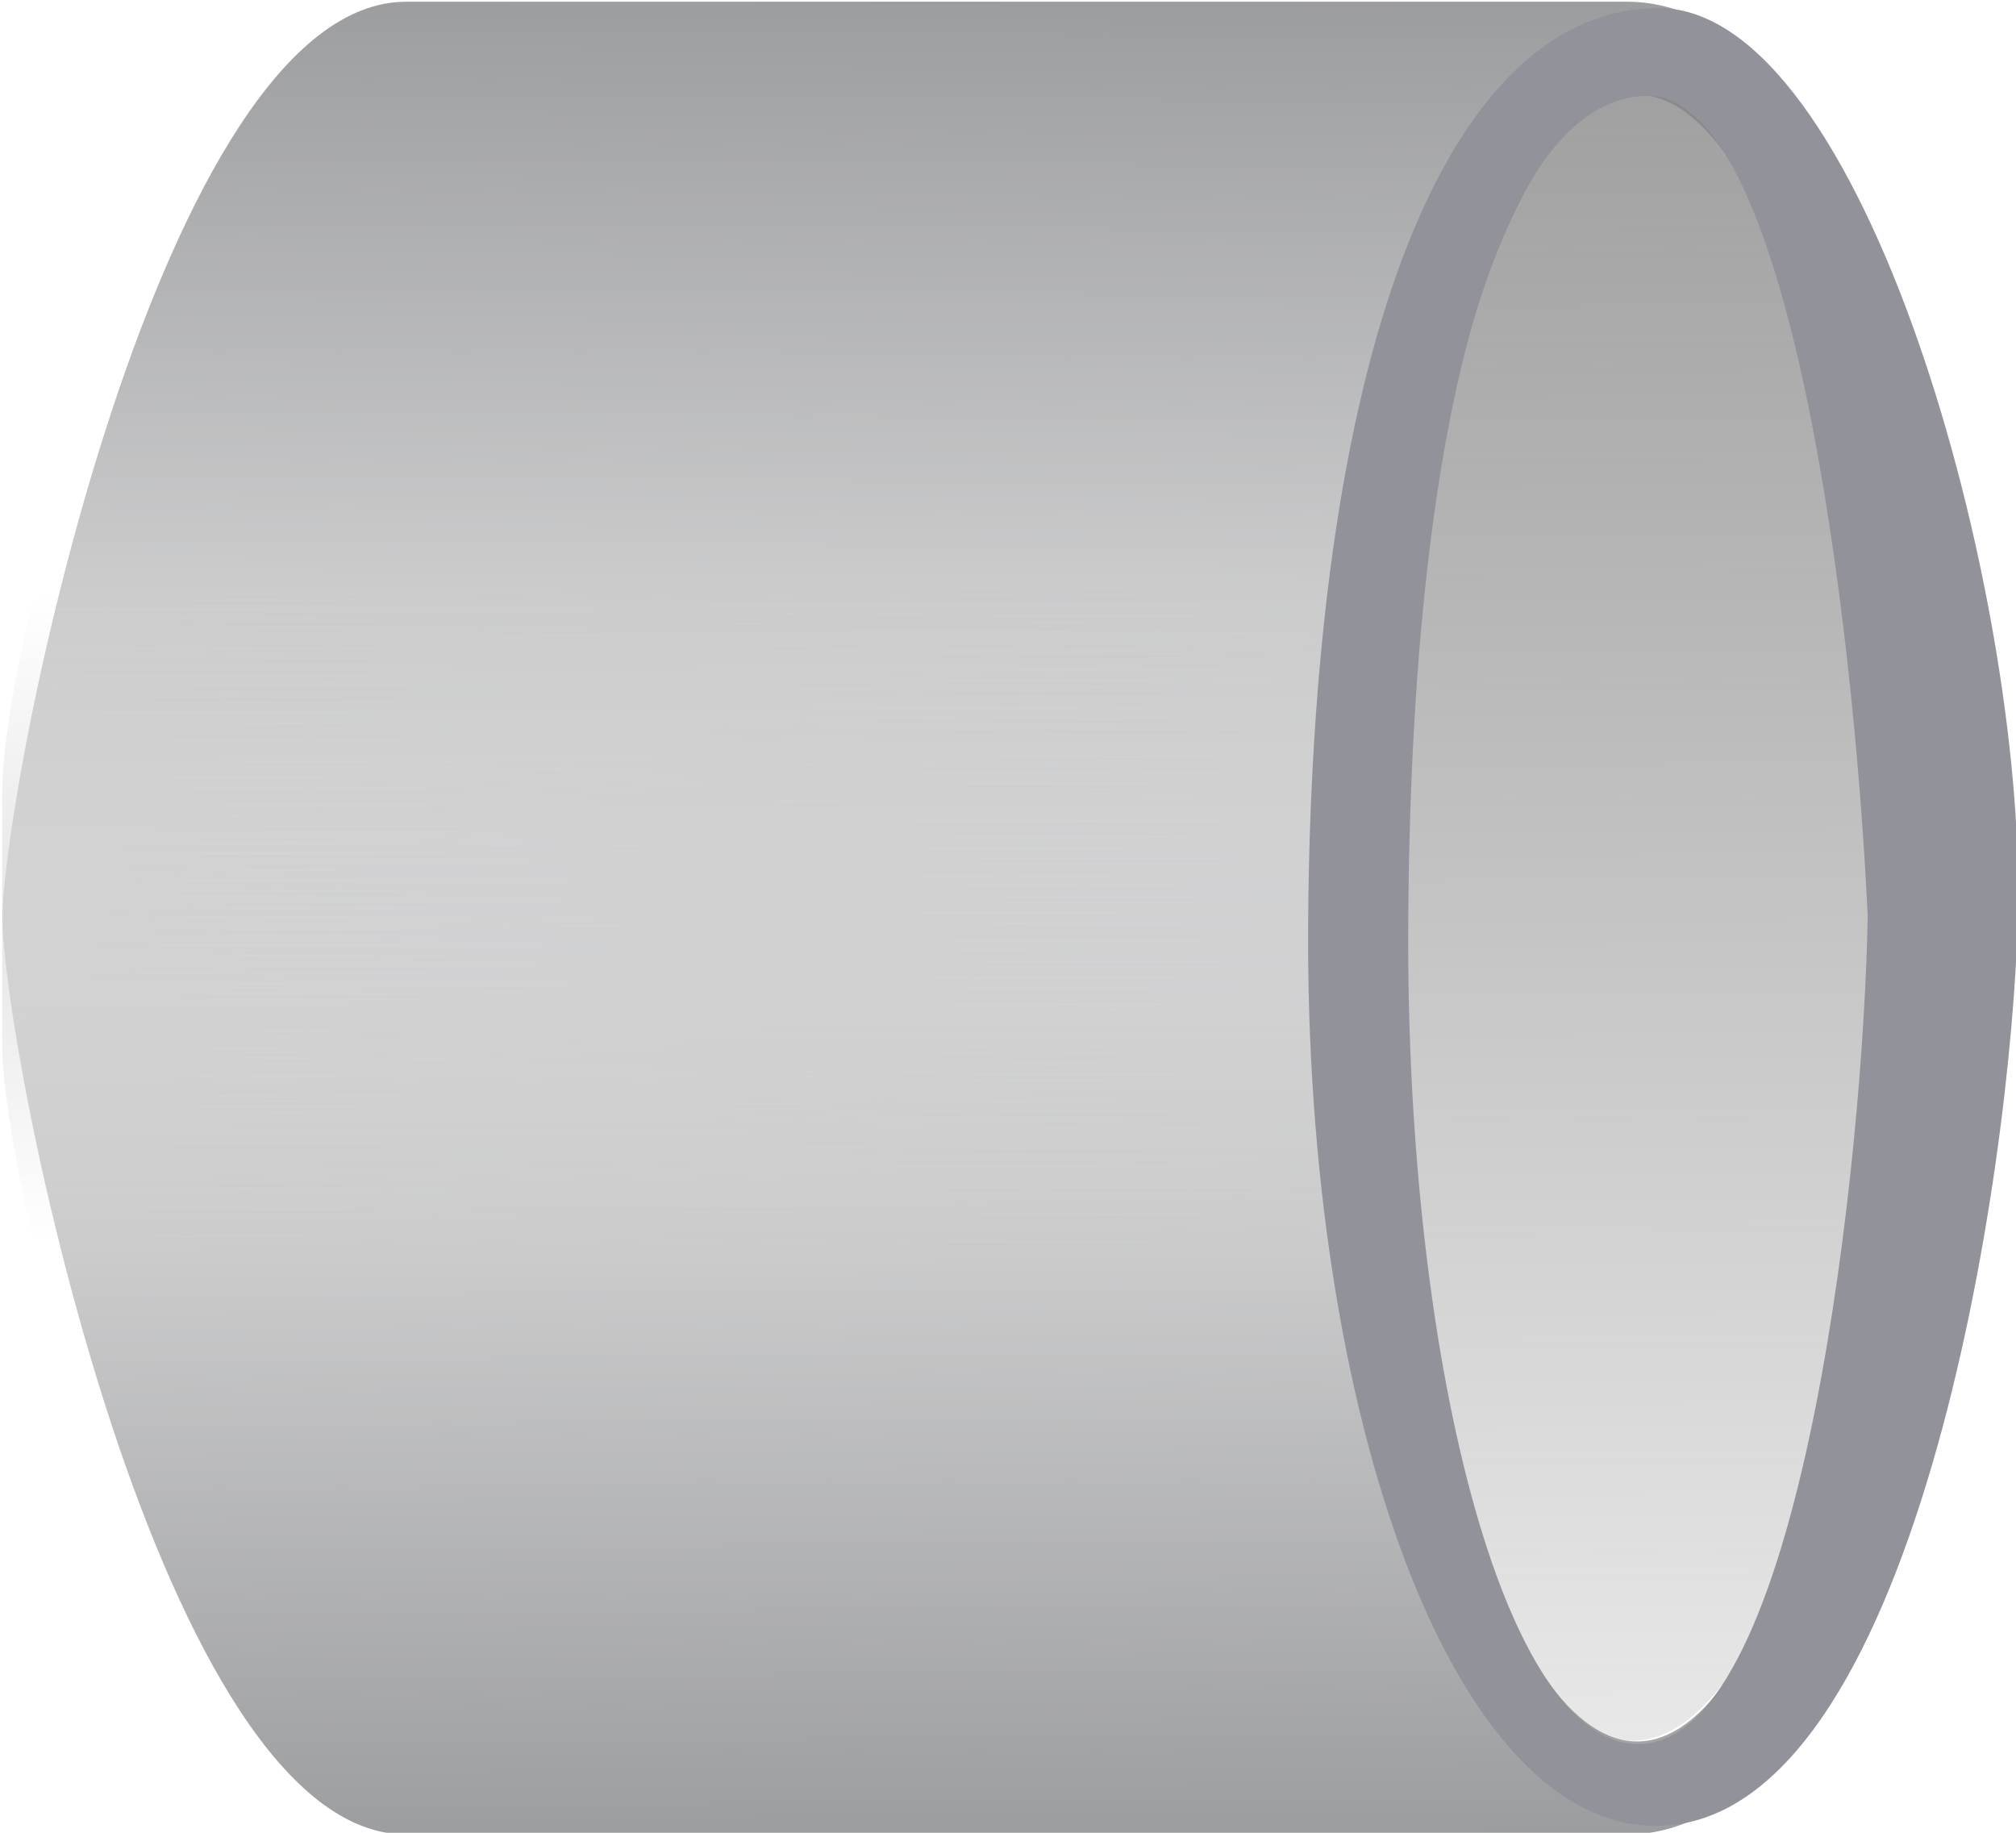 <?xml version="1.0" encoding="UTF-8" standalone="no"?>
<!-- Created with Inkscape (http://www.inkscape.org/) -->

<svg
   xmlns:dc="http://purl.org/dc/elements/1.1/"
   xmlns:cc="http://creativecommons.org/ns#"
   xmlns:rdf="http://www.w3.org/1999/02/22-rdf-syntax-ns#"
   xmlns:svg="http://www.w3.org/2000/svg"
   xmlns="http://www.w3.org/2000/svg"
   xmlns:xlink="http://www.w3.org/1999/xlink"
   xmlns:sodipodi="http://sodipodi.sourceforge.net/DTD/sodipodi-0.dtd"
   xmlns:inkscape="http://www.inkscape.org/namespaces/inkscape"
   width="110"
   height="100"
   viewBox="0 0 29.104 26.458"
   version="1.1"
   id="svg8"
   inkscape:version="0.92.0 r15299"
   sodipodi:docname="灰.svg"
   inkscape:export-filename="C:\Users\Impossible\Desktop\绘图.png"
   inkscape:export-xdpi="25.4487"
   inkscape:export-ydpi="25.4487">
  <defs
     id="defs2">
    <linearGradient
       inkscape:collect="always"
       id="linearGradient4518">
      <stop
         style="stop-color:#929395;stop-opacity:1;"
         offset="0"
         id="stop4514" />
      <stop
         style="stop-color:#929395;stop-opacity:0;"
         offset="1"
         id="stop4516" />
    </linearGradient>
    <linearGradient
       inkscape:collect="always"
       id="linearGradient4708">
      <stop
         style="stop-color:#808080;stop-opacity:1;"
         offset="0"
         id="stop4704" />
      <stop
         style="stop-color:#808080;stop-opacity:0;"
         offset="1"
         id="stop4706" />
    </linearGradient>
    <linearGradient
       inkscape:collect="always"
       id="linearGradient4592">
      <stop
         style="stop-color:#b2ffe5;stop-opacity:1;"
         offset="0"
         id="stop4588" />
      <stop
         style="stop-color:#b2ffe5;stop-opacity:0;"
         offset="1"
         id="stop4590" />
    </linearGradient>
    <linearGradient
       inkscape:collect="always"
       xlink:href="#linearGradient4592"
       id="linearGradient4594"
       x1="-901.056"
       y1="1091.588"
       x2="-2788.021"
       y2="1091.588"
       gradientUnits="userSpaceOnUse"
       gradientTransform="matrix(0.247,0,0,0.21,-27.161,-159.831)" />
    <linearGradient
       inkscape:collect="always"
       xlink:href="#linearGradient4708"
       id="linearGradient4778"
       gradientUnits="userSpaceOnUse"
       x1="-10.383"
       y1="261.079"
       x2="-10.103"
       y2="303.174"
       gradientTransform="matrix(0.993,0,0,1.002,33.735,-0.478)" />
    <linearGradient
       inkscape:collect="always"
       xlink:href="#linearGradient4518"
       id="linearGradient4520"
       x1="-37.439"
       y1="269.351"
       x2="-37.571"
       y2="289.195"
       gradientUnits="userSpaceOnUse"
       gradientTransform="translate(0,11.113)" />
    <linearGradient
       inkscape:collect="always"
       xlink:href="#linearGradient4518"
       id="linearGradient4524"
       gradientUnits="userSpaceOnUse"
       x1="-37.439"
       y1="269.351"
       x2="-37.571"
       y2="289.195"
       gradientTransform="matrix(1,0,0,-1,0,580.027)" />
  </defs>
  <sodipodi:namedview
     id="base"
     pagecolor="#ffffff"
     bordercolor="#666666"
     borderopacity="1.0"
     inkscape:pageopacity="0.0"
     inkscape:pageshadow="2"
     inkscape:zoom="2"
     inkscape:cx="-77.480664"
     inkscape:cy="15.353964"
     inkscape:document-units="mm"
     inkscape:current-layer="layer1"
     showgrid="false"
     inkscape:pagecheckerboard="true"
     inkscape:snap-global="true"
     inkscape:window-width="1366"
     inkscape:window-height="705"
     inkscape:window-x="-8"
     inkscape:window-y="-8"
     inkscape:window-maximized="1"
     units="px"
     inkscape:snap-bbox="true" />
  <g
     inkscape:label="Layer 1"
     inkscape:groupmode="layer"
     id="layer1"
     transform="translate(0,-270.542)">
    <g
       id="g4528"
       transform="translate(48.816,-11.774)">
      <path
         sodipodi:nodetypes="ssssssssscccccscc"
         style="opacity:1;fill:url(#linearGradient4520);fill-opacity:1;stroke:none;stroke-width:0;stroke-miterlimit:4;stroke-dasharray:none;stroke-dashoffset:0;stroke-opacity:0.922"
         d="m -42.953,308.799 c -3.531,0 -5.831,-9.321 -5.831,-11.396 v -1.753 c 0,-2.075 2.3,-13.309 5.831,-13.309 h 17.628 c 3.531,0 5.414,8.328 5.414,13.855 v 1.063 c 0,2.174 -1.883,11.541 -5.414,11.541 z m 17.937,-1.359 c 0.195,-0.034 0.388,-0.124 0.579,-0.272 1.849,-1.432 3.013,-7.784 2.6,-14.188 l -9.6e-4,-0.017 c -0.416,-6.402 -2.251,-10.426 -4.099,-8.989 -1.849,1.437 -3.011,7.791 -2.597,14.195 0.365,5.644 1.851,9.559 3.519,9.272 z"
         id="path4760"
         inkscape:connector-curvature="0" />
      <path
         inkscape:connector-curvature="0"
         id="path4522"
         d="m -42.953,282.34 c -3.531,0 -5.831,9.321 -5.831,11.396 v 1.753 c 0,2.075 2.3,13.309 5.831,13.309 h 17.628 c 3.531,0 5.414,-8.328 5.414,-13.855 v -1.063 c 0,-2.174 -1.883,-11.541 -5.414,-11.541 z m 17.937,1.359 c 0.195,0.034 0.388,0.124 0.579,0.272 1.849,1.432 3.013,7.784 2.6,14.188 l -9.6e-4,0.017 c -0.416,6.402 -2.251,10.426 -4.099,8.989 -1.849,-1.437 -3.011,-7.791 -2.597,-14.195 0.365,-5.644 1.851,-9.559 3.519,-9.272 z"
         style="opacity:1;fill:url(#linearGradient4524);fill-opacity:1;stroke:none;stroke-width:0;stroke-miterlimit:4;stroke-dasharray:none;stroke-dashoffset:0;stroke-opacity:0.922"
         sodipodi:nodetypes="ssssssssscccccscc" />
    </g>
    <ellipse
       style="opacity:0.551;fill:#0b75b7;fill-opacity:0;stroke:none;stroke-width:3;stroke-miterlimit:4;stroke-dasharray:none;stroke-dashoffset:0;stroke-opacity:0.922"
       id="path4489"
       cx="-28.164"
       cy="278.422"
       rx="4.022"
       ry="4.35" />
    <circle
       style="opacity:0.551;fill:#0b75b7;fill-opacity:0;stroke:none;stroke-width:3;stroke-miterlimit:4;stroke-dasharray:none;stroke-dashoffset:0;stroke-opacity:0.922"
       id="path4493"
       cx="-28.257"
       cy="282.491"
       r="3.835" />
    <ellipse
       ry="11.92"
       rx="3.58"
       cy="283.751"
       cx="23.565"
       id="ellipse4776"
       style="opacity:1;fill:url(#linearGradient4778);fill-opacity:1;stroke:none;stroke-width:2.488;stroke-miterlimit:4;stroke-dasharray:none;stroke-dashoffset:0;stroke-opacity:0.922" />
    <path
       style="opacity:1;fill:#92939a;fill-opacity:1;stroke:none;stroke-width:2.993;stroke-miterlimit:4;stroke-dasharray:none;stroke-dashoffset:0;stroke-opacity:0.922"
       d="m 23.943,270.658 c -2.956,0 -4.996,4.666 -5.058,13.188 -0.053,7.166 2.106,13.107 5.058,13.055 3.684,-0.065 5.107,-9.402 5.19,-13.188 0.101,-4.626 -2.233,-13.055 -5.19,-13.055 z m -0.143,1.267 c 2.028,0 2.954,7.451 3.163,11.831 -0.056,3.431 -0.915,11.612 -3.163,11.951 -2.004,0.303 -3.507,-5.337 -3.47,-11.831 0.043,-7.723 1.442,-11.951 3.47,-11.951 z"
       id="path4785"
       inkscape:connector-curvature="0"
       sodipodi:nodetypes="sscssscsss" />
  </g>
</svg>
